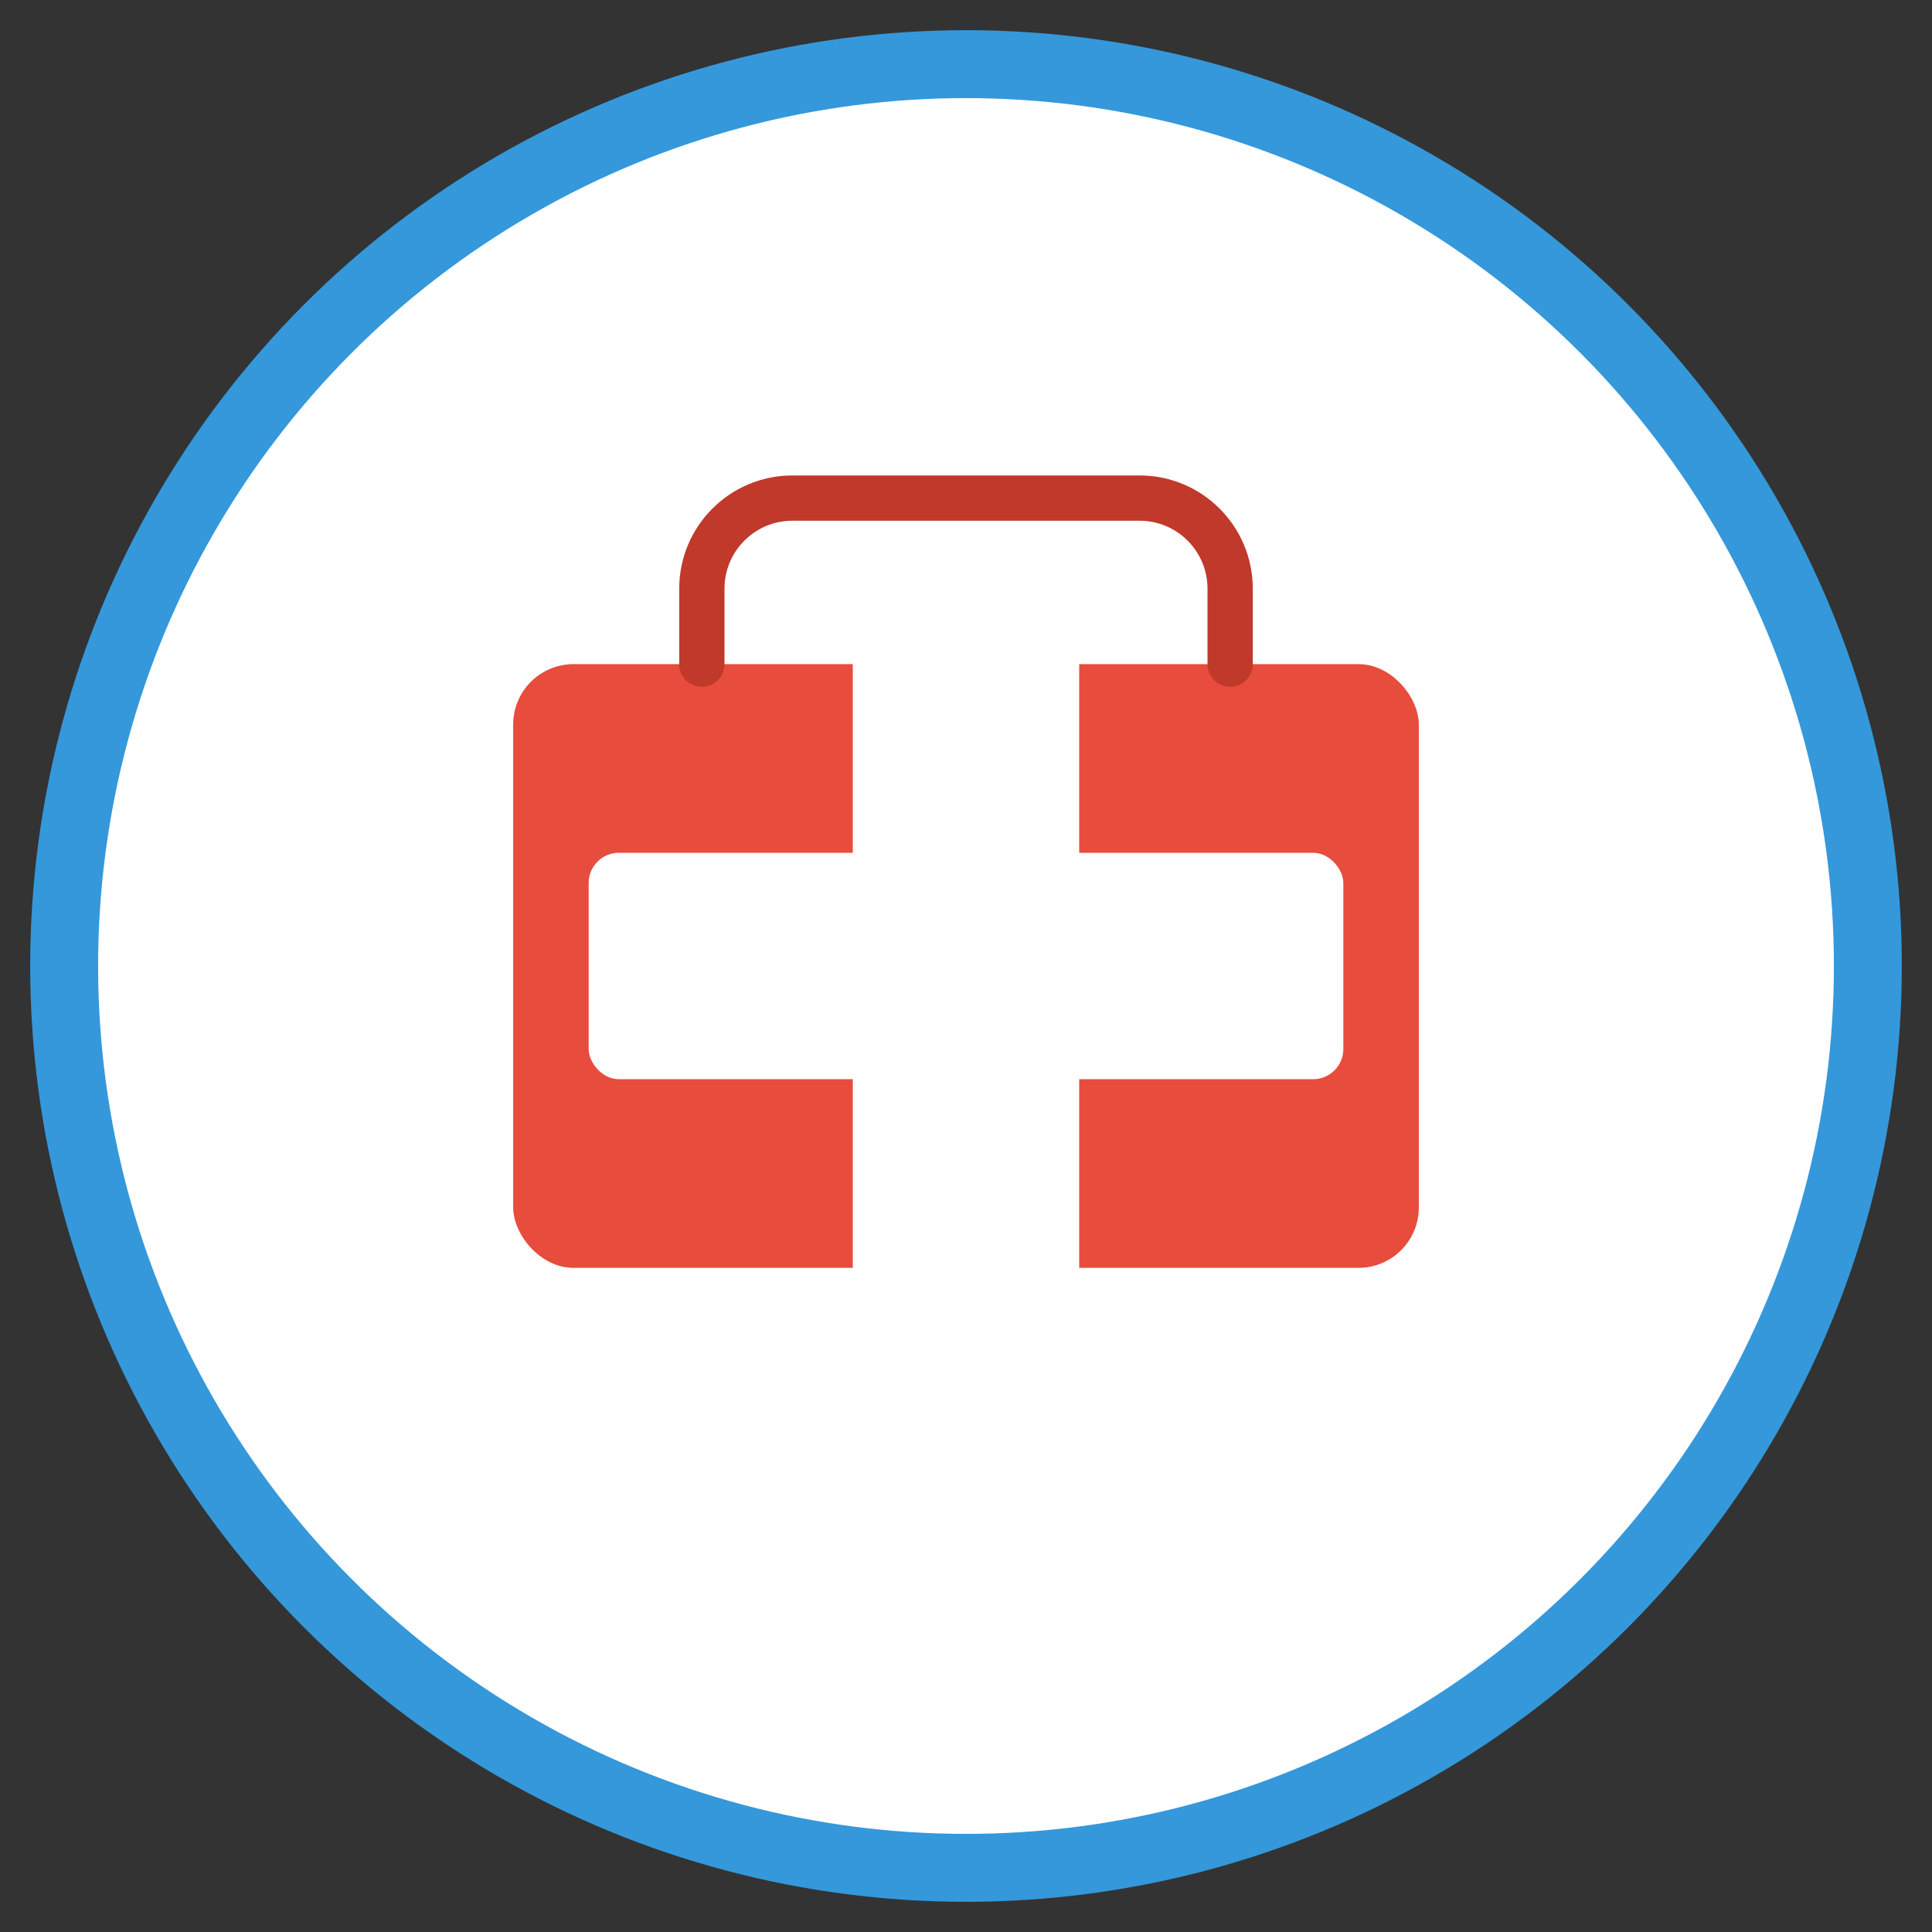 <?xml version="1.0" encoding="UTF-8"?>
<svg xmlns="http://www.w3.org/2000/svg" viewBox="0 0 512 512">
  <rect x="0" y="0" width="512" height="512" fill="#333333" stroke="none"/>
  <!-- Background Circle -->
  <circle cx="256" cy="256" r="248" fill="#3498db" />
  <circle cx="256" cy="256" r="230" fill="#ffffff" />
  
  <!-- First Aid Kit -->
  <rect x="136" y="176" width="240" height="160" rx="16" fill="#e74c3c" />
  
  <!-- White Cross -->
  <rect x="226" y="156" width="60" height="200" rx="8" fill="#ffffff" />
  <rect x="156" y="226" width="200" height="60" rx="8" fill="#ffffff" />
  
  <!-- Handle -->
  <path d="M186,176 L186,156 C186,142.745 196.745,132 210,132 L302,132 C315.255,132 326,142.745 326,156 L326,176" fill="none" stroke="#c0392b" stroke-width="12" stroke-linecap="round" />
</svg>